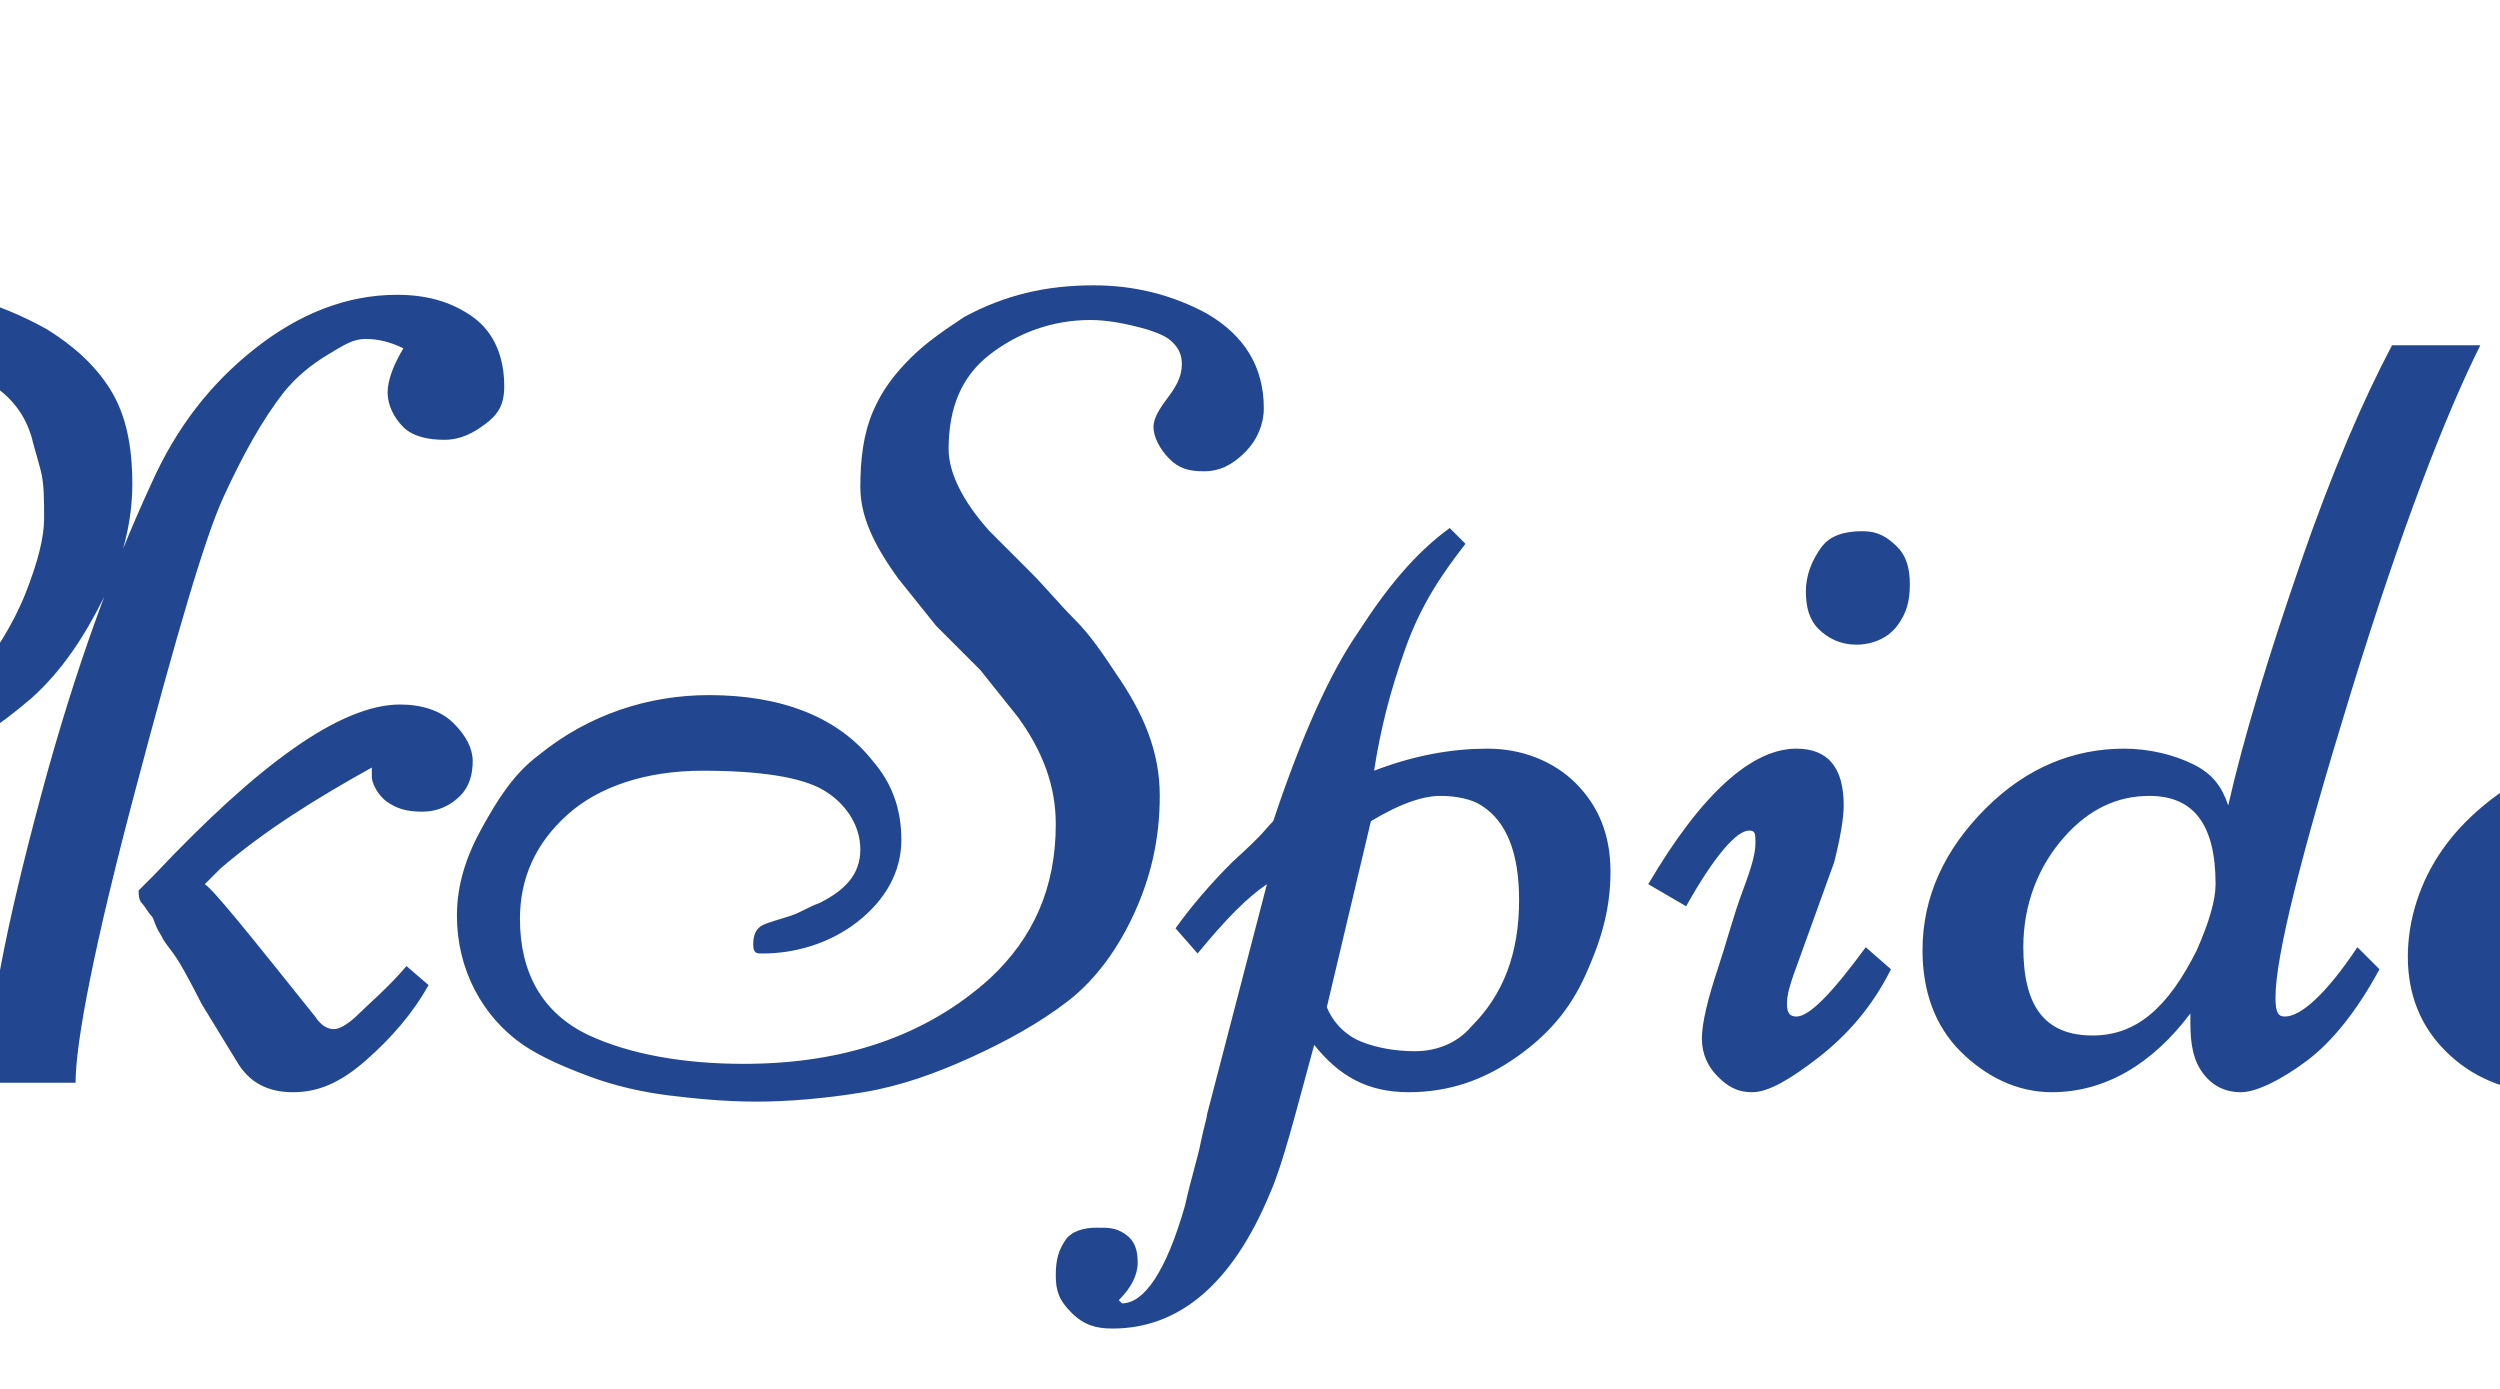 <svg xmlns="http://www.w3.org/2000/svg" viewBox="0 0 126 70" width="126" height="70"> <g>   </g> <g transform="matrix(0.384 0 0 0.384 7.333 7.061)"> <g transform="matrix(3.848 0 0 3.848 -412.586 -207.075)"> <g> <g is="lm-picture">  <g transform="matrix(0.127 0.509 -0.509 0.127 65.205 45.085)"> <g transform="matrix(1 0 0 1 0 0)"> <defs> <linearGradient x1="0" y1="0" x2="0" y2="1" id="gradient110" gradientTransform="rotate(-180 .5 .5)"> <stop offset="0" stop-color="#00FBFF" stop-opacity="1"/><stop offset="1" stop-color="#0A1393" stop-opacity="1"/> </linearGradient>  </defs> <path fill="url(#gradient110)" d="M70.8 20.15Q58.7 7.95 41.5 7.95 24.3 7.95 12.15 20.15 0 32.3 0 49.45 0 66.65 12.15 78.8 24.3 90.95 41.5 90.95 58.7 90.95 70.8 78.8 82.95 66.65 82.95 49.45 82.95 32.3 70.8 20.15Z"/> </g><g transform="matrix(1 0 0 1 0 0)"> <defs> <linearGradient x1="0" y1="0" x2="0" y2="1" id="gradient111" gradientTransform="rotate(-180 .5 .5)"> <stop offset="0" stop-color="#A5FCFC" stop-opacity="1"/><stop offset="1" stop-color="#FFFFFF" stop-opacity="1"/> </linearGradient>  </defs> <path fill="url(#gradient111)" d="M70.2 20.75Q58.3 8.8 41.5 8.8 24.7 8.8 12.8 20.75 0.85 32.65 0.85 49.45 0.85 66.3 12.8 78.2 24.7 90.15 41.5 90.15 58.3 90.15 70.2 78.2 82.1 66.3 82.1 49.45 82.1 32.65 70.2 20.75M47.9 21.95Q47.35 22.9 48.25 24.85 48.7 25.85 49.25 26.6L49.25 30.6Q47.45 30.5 46.6 30.6 46.1 30.65 46.25 31.9 46.4 32.55 46.6 33.25L49.5 36Q48.45 36.65 47.3 37.65 43.7 40.7 43.55 44.4 43.4 48.75 44.25 50.85 45.25 53.3 47.85 53.7 49.4 53.95 53.15 52.5 56.25 51.25 57.7 52.45 59.5 53.85 59.2 58.8 58.95 62.7 57.7 66.55 56.75 69.5 57.55 71.95 58.4 74.45 60.4 74.45 62.6 74.45 65.85 68.6 69.3 62.55 68.85 58.5 68.6 55.5 70.45 52.95 72.4 50.15 72.4 47.8 69.2 46.6 66.5 39.3 68.15 40.9 70.2 41.65 72.4 42.4 73.15 41.4 73.75 40.5 72.1 38.05L70.3 35.8 74 37.7Q78.05 40.35 80.05 44 80.45 46.7 80.45 49.45 80.45 65.6 69 77 57.6 88.45 41.5 88.45 25.4 88.45 13.95 77 2.55 65.6 2.55 49.45 2.55 40.3 6.65 32.15 10.55 24.3 17.5 18.8 19.95 19.45 19.95 20.25 19.95 20.4 15.05 24.5 10.25 28.65 10.05 30.95 9.9 32.95 8.65 36.05 7.5 39 7.5 40.7 7.5 42.75 14.5 52.35 13.25 55.8 13.9 59.35 14.7 63.8 18.55 67.15 20.7 69.1 21.45 71.95 22.55 76.25 25.5 79.4 27.5 81.55 29.95 82.8 30.1 82.9 30.25 82.75 30.35 82.6 30.2 82.45 26.8 78.4 30.55 70.35 30.7 70.1 33.5 64.75 34.9 62.05 34.75 61.2 34.3 59.45 30.8 58.5 26.45 57.25 26 56.95 25.9 56.9 21.65 51.7 18.3 47.7 16.95 48.45 16.05 49 15.25 50.65 10.55 42.3 10.6 40.8 10.7 38.8 11.95 37.05 13.15 35.3 14.4 35.55 15.25 35.75 15.35 37.7 15.4 39.65 16.25 39.7 17.25 39.8 17.3 38.55 17.45 36.6 17.65 36.2 18.7 34.1 22.25 31.65 27.1 28.25 32.45 28.75 33.3 28.85 33.3 26.25 33.3 23.65 32.45 22.75 31.9 22.25 28.45 24 24.9 25.75 24.25 25.2 23.5 24.6 27.35 21.85 31.35 18.9 31.2 18.15 31 17.45 29.25 17.75 27.1 18.15 26 17.15 24.55 15.85 19.3 17.5 29.4 10.5 41.5 10.5 50.65 10.5 58.7 14.55 57 16.25 53.7 17.5 51.05 18.5 50.9 19.55 50.7 20.75 53.1 20.35 55.5 20.05 55.2 21 54.3 24.15 51.95 24.9 51.1 25.2 49.6 23.05 48.35 21.2 47.9 21.95M58.4 37.2Q57.25 37.25 55.7 36.1 54.05 34.95 52.8 34.95 51.35 34.95 49.6 35.95L51.85 32.8Q54.5 29.5 56.45 29.3 59.1 29 63.5 35.75 60.15 37.1 58.4 37.2ZM42 19.5Q45.2 18.05 45.2 16.6 45.2 15.2 39.65 14.95 34.1 14.75 34.15 15.6 34.2 16.1 36.95 17 39 18.3 36 21 38.9 21 42 19.5ZM73.5 61.35Q73.1 61.1 72 62.4 70.9 63.75 69.85 65.8 68.85 67.9 68.35 69.55 67.95 71.15 68.35 71.4 68.85 71.65 69.85 70.3 70.95 69.05 72.05 66.9 73.15 64.85 73.55 63.2 74 61.55 73.5 61.35Z"/> </g><g transform="matrix(1 0 0 1 0 0)"> <defs> <linearGradient x1="0" y1="0" x2="0" y2="1" id="gradient112" gradientTransform="rotate(-180 .5 .5)"> <stop offset="0" stop-color="#FFFFFF" stop-opacity="0.2"/><stop offset="1" stop-color="#FFFFFF" stop-opacity="1"/> </linearGradient>  </defs> <path fill="url(#gradient112)" d="M62.35 18.8Q53.7 12.1 41.5 12.1 29.35 12.1 20.7 18.8 12.1 25.5 12.1 35.05 12.1 44.6 20.7 51.35 29.35 58.05 41.5 58.05 53.7 58.05 62.35 51.35 70.95 44.6 70.95 35.05 70.95 25.5 62.35 18.8Z"/> </g><g transform="matrix(1 0 0 1 0 0)"> <defs> <linearGradient x1="0" y1="0" x2="0" y2="1" id="gradient113" gradientTransform="rotate(-300 .5 .5)"> <stop offset="0" stop-color="#005ABB" stop-opacity="1"/><stop offset="1" stop-color="#005ABB" stop-opacity="1"/> </linearGradient>  </defs> <path fill="url(#gradient113)" d="M69.4 19Q71.4 16.3 70.8 12.7 70.15 8.4 65.85 4.25 61.45 0 56.25 1.55 53.6 2.3 44.35 7.9 36.55 12.7 30.4 17.85 23.8 23.5 24.75 25.05 25.45 26.25 32.6 20.8 39.8 15.35 40.1 15.8 40.4 16.25 30.5 23.35 20.75 30.45 22 31.95 23.3 33.45 32.75 26.35 42.2 19.25 42.55 19.65 42.9 20.05 32.1 28.6 21.3 37.15 22.6 38.45 23.9 39.65 34.45 31.85 45 24.1 45.6 24.7 46.2 25.4 36.55 32.35 26.9 39.4 27.8 40.65 28.8 42.05 43.4 32.3 58.25 22.3 58.6 22.45 59.2 22.7 54.5 27.15 50.2 32.3 53.2 35.4 53.45 35.7 53.9 35.6 54.25 35.5 54.35 35.1 55.2 32.15 61.65 26.25 69.1 19.35 69.4 19Z"/> </g><g transform="matrix(1 0 0 1 0 0)"> <defs> <linearGradient x1="0" y1="0" x2="0" y2="1" id="gradient114" gradientTransform="rotate(-90 .5 .5)"> <stop offset="0" stop-color="#005ABB" stop-opacity="1"/><stop offset="1" stop-color="#005ABB" stop-opacity="1"/> </linearGradient>  </defs> <path fill="url(#gradient114)" d="M16.25 83.75Q5.1 79.5 1.75 64.95 3.9 80.95 11.65 90.4 18.5 98.8 28.4 100.65 37.45 102.4 45.85 98.15 54.3 93.85 58.1 85.45 57.35 85.05 55.9 85.9 54.95 86.55 52.95 88.35 54.1 85.9 54.5 85.75 52.6 85.05 50.3 87.6 48.8 89.15 45.1 93.8 39.95 95.9 35.45 92.5 34.45 91.75 35.55 91.85 36.25 91.9 38.95 92.25 45.15 92.8 46.1 89.2 46.2 88.7 45.9 88.4 45.55 88.05 45.15 88.15 42.8 88.85 37.85 86.1 33 83.4 31.55 84 24.35 86.8 16.25 83.75Z"/> </g> </g> </g><g is="lm-text" transform="matrix(1.935 0 0 1.935 68.824 71.668)"> <defs> <filter x="-50%" y="-50%" width="200%" height="200%" id="filter115"> <feGaussianBlur in="SourceAlpha" stdDeviation="1"/> <feOffset dx="6.123233995736766e-17" dy="1"/> <feComponentTransfer result="drop"> <feFuncA type="linear" slope="0.5"/> </feComponentTransfer> <feFlood in="SourceGraphic" flood-color="#000000"/> <feComposite operator="xor" in2="SourceGraphic"/> <feGaussianBlur stdDeviation="2"/> <feOffset dx="0" dy="0"/> <feComponentTransfer> <feFuncA type="linear" slope="1"/> </feComponentTransfer> <feComposite operator="in" in2="SourceGraphic"/> <feComposite operator="over" in2="SourceGraphic" result="inner"/> <feMerge> <feMergeNode in="drop"/> <feMergeNode in="SourceGraphic"/> <feMergeNode in="inner"/> </feMerge> </filter> </defs>  <path filter="url(#filter115)" fill="#224790" fill-opacity="1" d="M3,5.333C2.611,4.889,2.444,4.389,2.444,3.889C2.444,3.389,2.556,2.889,2.722,2.5C2.889,2.111,3.167,1.833,3.444,1.556C3.722,1.278,4.056,1.056,4.444,0.889C5.167,0.556,6,0.333,6.889,0.333C6.944,-0.722,7.222,-1.722,7.667,-2.722C8.111,-3.722,8.611,-4.556,9.333,-5.278C10.056,-6,10.944,-6.611,11.944,-7.056C12.944,-7.5,14,-7.667,15.167,-7.667C16.222,-7.667,17.222,-7.389,18.111,-6.889C18.556,-6.611,18.944,-6.278,19.222,-5.833C19.5,-5.389,19.611,-4.833,19.611,-4.167C19.611,-3.5,19.444,-2.833,19.111,-2.167C18.778,-1.5,18.389,-0.889,17.833,-0.389C16.667,0.611,15.389,1.222,13.944,1.389C13.389,3.056,12.389,4.333,11.056,5.278C9.722,6.222,8.111,6.667,6.278,6.667C4.833,6.667,3.722,6.222,3,5.333C3,5.333,3,5.333,3,5.333M3.5,2.778C3.222,3.111,3.111,3.5,3.111,3.889C3.111,4.278,3.222,4.611,3.444,4.889C3.667,5.167,3.944,5.444,4.278,5.611C4.944,5.944,5.667,6.111,6.389,6.111C7.556,6.111,8.611,5.667,9.611,4.944C10.611,4.222,11.333,3.278,11.833,2.111C12.056,1.667,12.222,0.944,12.444,-2.6645352591003757e-15C12.667,-0.944,12.889,-1.611,13,-1.944C13.722,-4.167,14.722,-5.667,16.056,-6.5C15.944,-6.611,15.778,-6.667,15.444,-6.722C15.111,-6.778,14.722,-6.833,14.333,-6.833C13.5,-6.833,12.667,-6.611,11.833,-6.167C11,-5.722,10.222,-5.222,9.611,-4.556C9,-3.889,8.5,-3.167,8.111,-2.278C7.722,-1.389,7.556,-0.5,7.556,0.389C8.5,0.556,9.389,0.889,10.333,1.5C10.333,1.5,9.944,2.167,9.944,2.167C9.056,1.667,8.278,1.389,7.611,1.389C7.611,1.556,7.667,1.833,7.778,2.278C7.889,2.722,8,3.111,8.111,3.5C8.111,3.5,7.556,3.667,7.556,3.667C7.389,3.444,7.278,3.056,7.167,2.556C7.056,2.056,7,1.667,6.944,1.389C6.111,1.389,5.333,1.611,4.5,2C4.111,2.167,3.778,2.444,3.5,2.778C3.5,2.778,3.5,2.778,3.5,2.778M16.778,-6.111C16.056,-5.389,15.5,-4.444,15.056,-3.222C14.611,-2,14.222,-0.611,14.056,0.833C14.556,0.833,15.056,0.667,15.556,0.389C16.056,0.111,16.5,-0.278,16.833,-0.722C17.167,-1.167,17.5,-1.667,17.722,-2.222C17.944,-2.778,18.056,-3.222,18.056,-3.556C18.056,-3.889,18.056,-4.167,18,-4.389C17.944,-4.611,17.889,-4.778,17.833,-5C17.667,-5.556,17.278,-5.889,16.778,-6.111C16.778,-6.111,16.778,-6.111,16.778,-6.111M19.944,-4.167C20.389,-5.167,21,-5.944,21.778,-6.556C22.556,-7.167,23.389,-7.5,24.278,-7.5C24.778,-7.5,25.222,-7.389,25.611,-7.111C26,-6.833,26.167,-6.389,26.167,-5.889C26.167,-5.556,26.056,-5.389,25.833,-5.222C25.611,-5.056,25.389,-4.944,25.111,-4.944C24.833,-4.944,24.556,-5,24.389,-5.167C24.222,-5.333,24.111,-5.556,24.111,-5.778C24.111,-6,24.222,-6.278,24.389,-6.556C24.167,-6.667,23.944,-6.722,23.722,-6.722C23.5,-6.722,23.333,-6.611,23.056,-6.444C22.778,-6.278,22.5,-6.056,22.278,-5.778C21.889,-5.278,21.556,-4.667,21.222,-3.944C20.889,-3.222,20.389,-1.5,19.667,1.222C18.944,3.944,18.611,5.667,18.611,6.389C18.611,6.389,17.056,6.389,17.056,6.389C17.056,5.278,17.389,3.611,18,1.333C18.611,-0.944,19.278,-2.722,19.944,-4.167C19.944,-4.167,19.944,-4.167,19.944,-4.167M23.722,6C23.278,6.389,22.889,6.556,22.444,6.556C22,6.556,21.667,6.389,21.444,6C21.444,6,20.833,5,20.833,5C20.833,5,20.611,4.556,20.444,4.278C20.278,4,20.222,4,20.111,3.778C20,3.611,20,3.5,19.944,3.444C19.889,3.389,19.833,3.278,19.778,3.222C19.722,3.167,19.722,3.056,19.722,3C19.722,3,20,2.722,20,2.722C21.833,0.778,23.278,-0.278,24.333,-0.278C24.722,-0.278,25.056,-0.167,25.278,0.056C25.5,0.278,25.611,0.5,25.611,0.722C25.611,0.944,25.556,1.167,25.389,1.333C25.222,1.5,25,1.611,24.722,1.611C24.444,1.611,24.278,1.556,24.111,1.444C23.944,1.333,23.833,1.111,23.833,1C23.833,1,23.833,0.833,23.833,0.833C22.833,1.389,21.944,1.944,21.167,2.611C21.167,2.611,20.889,2.889,20.889,2.889C21.056,3,21.722,3.833,22.833,5.222C22.944,5.389,23.056,5.444,23.167,5.444C23.278,5.444,23.444,5.333,23.611,5.167C23.778,5,24.111,4.722,24.444,4.333C24.444,4.333,24.833,4.667,24.833,4.667C24.556,5.167,24.167,5.611,23.722,6C23.722,6,23.722,6,23.722,6M32.5,6.556C31.833,6.667,31.167,6.722,30.611,6.722C30.056,6.722,29.5,6.667,29.056,6.611C28.611,6.556,28.111,6.444,27.667,6.278C27.222,6.111,26.833,5.944,26.5,5.722C25.778,5.222,25.333,4.389,25.333,3.444C25.333,2.889,25.5,2.389,25.778,1.889C26.056,1.389,26.333,0.944,26.778,0.611C27.667,-0.111,28.722,-0.444,29.778,-0.444C31.056,-0.444,32.056,-0.056,32.667,0.722C33,1.111,33.167,1.556,33.167,2.111C33.167,2.667,32.889,3.167,32.389,3.556C31.889,3.944,31.278,4.111,30.722,4.111C30.611,4.111,30.556,4.111,30.556,3.944C30.556,3.778,30.611,3.667,30.722,3.611C30.833,3.556,31.056,3.5,31.222,3.444C31.389,3.389,31.556,3.278,31.722,3.222C32.167,3,32.444,2.722,32.444,2.278C32.444,1.833,32.167,1.444,31.778,1.222C31.389,1,30.667,0.889,29.667,0.889C28.667,0.889,27.833,1.167,27.278,1.667C26.722,2.167,26.444,2.778,26.444,3.5C26.444,4.444,26.833,5.167,27.667,5.556C28.389,5.889,29.333,6.056,30.389,6.056C32.167,6.056,33.611,5.556,34.722,4.556C35.5,3.833,35.889,2.944,35.889,1.833C35.889,1.167,35.667,0.556,35.222,-0.056C35.222,-0.056,34.556,-0.889,34.556,-0.889C34.556,-0.889,33.778,-1.667,33.778,-1.667C33.778,-1.667,33.111,-2.5,33.111,-2.5C32.667,-3.111,32.444,-3.611,32.444,-4.111C32.444,-4.611,32.5,-5.056,32.667,-5.444C32.833,-5.833,33.056,-6.111,33.333,-6.389C33.611,-6.667,33.944,-6.889,34.278,-7.111C35,-7.5,35.722,-7.667,36.556,-7.667C37.278,-7.667,37.944,-7.5,38.556,-7.167C39.222,-6.778,39.556,-6.222,39.556,-5.5C39.556,-5.222,39.444,-4.944,39.222,-4.722C39,-4.5,38.778,-4.389,38.5,-4.389C38.222,-4.389,38.056,-4.444,37.889,-4.611C37.722,-4.778,37.611,-5,37.611,-5.167C37.611,-5.333,37.722,-5.5,37.889,-5.722C38.056,-5.944,38.111,-6.111,38.111,-6.278C38.111,-6.444,38.056,-6.556,37.944,-6.667C37.833,-6.778,37.667,-6.833,37.5,-6.889C37.111,-7,36.778,-7.056,36.5,-7.056C35.833,-7.056,35.222,-6.833,34.722,-6.444C34.222,-6.056,34,-5.5,34,-4.778C34,-4.389,34.222,-3.889,34.722,-3.333C34.722,-3.333,35.444,-2.611,35.444,-2.611C35.722,-2.333,35.944,-2.056,36.222,-1.778C36.5,-1.5,36.722,-1.167,36.944,-0.833C37.444,-0.111,37.722,0.556,37.722,1.333C37.722,2.111,37.556,2.778,37.278,3.389C37,4,36.611,4.556,36.111,4.944C35.611,5.333,35,5.667,34.389,5.944C33.778,6.222,33.167,6.444,32.5,6.556C32.5,6.556,32.5,6.556,32.5,6.556M44,5.944C43.444,6.333,42.833,6.556,42.111,6.556C41.389,6.556,40.889,6.278,40.444,5.722C40.111,6.944,39.889,7.833,39.667,8.333C39,9.944,38.056,10.722,36.889,10.722C36.611,10.722,36.389,10.667,36.167,10.444C35.944,10.222,35.889,10.056,35.889,9.778C35.889,9.5,35.944,9.333,36.056,9.167C36.167,9,36.389,8.944,36.611,8.944C36.833,8.944,36.944,8.944,37.111,9.056C37.278,9.167,37.333,9.333,37.333,9.556C37.333,9.778,37.222,10,37,10.222C37,10.222,37.056,10.278,37.056,10.278C37.444,10.278,37.833,9.722,38.167,8.556C38.278,8.056,38.389,7.722,38.444,7.444C38.5,7.167,38.556,7,38.556,6.944C38.556,6.944,39.611,2.889,39.611,2.889C39.278,3.111,38.889,3.5,38.389,4.111C38.389,4.111,38,3.667,38,3.667C38.278,3.278,38.611,2.889,39,2.5C39.611,1.944,39.556,1.944,39.722,1.778C40.222,0.278,40.722,-0.833,41.222,-1.556C41.722,-2.333,42.222,-2.944,42.833,-3.389C42.833,-3.389,43.111,-3.111,43.111,-3.111C42.722,-2.611,42.333,-2.056,42.056,-1.278C41.778,-0.5,41.611,0.167,41.5,0.889C42.222,0.611,42.889,0.5,43.5,0.5C44.111,0.5,44.667,0.722,45.056,1.111C45.444,1.5,45.667,2,45.667,2.667C45.667,3.333,45.5,3.889,45.222,4.5C44.944,5.111,44.556,5.556,44,5.944C44,5.944,44,5.944,44,5.944M41.444,1.778C41.444,1.778,40.667,5.056,40.667,5.056C40.778,5.333,41,5.556,41.278,5.667C41.556,5.778,41.889,5.833,42.222,5.833C42.556,5.833,42.944,5.722,43.222,5.389C43.778,4.833,44.056,4.111,44.056,3.167C44.056,2.333,43.833,1.778,43.389,1.5C43.222,1.389,42.944,1.333,42.667,1.333C42.389,1.333,42,1.444,41.444,1.778C41.444,1.778,41.444,1.778,41.444,1.778M47.556,6.278C47.389,6.111,47.278,5.889,47.278,5.611C47.278,5.333,47.389,4.889,47.556,4.389C47.722,3.889,47.833,3.444,48,3C48.167,2.556,48.222,2.333,48.222,2.167C48.222,2,48.222,1.944,48.111,1.944C47.889,1.944,47.5,2.389,47,3.278C47,3.278,46.333,2.889,46.333,2.889C47.278,1.278,48.167,0.5,48.944,0.5C49.5,0.5,49.778,0.833,49.778,1.5C49.778,1.722,49.722,2.056,49.611,2.5C49.611,2.5,48.889,4.5,48.889,4.5C48.833,4.667,48.778,4.833,48.778,5C48.778,5.167,48.833,5.222,48.944,5.222C49.167,5.222,49.556,4.833,50.167,4C50.167,4,50.611,4.389,50.611,4.389C50.278,5.056,49.833,5.556,49.333,5.944C48.833,6.333,48.444,6.556,48.167,6.556C47.889,6.556,47.722,6.444,47.556,6.278C47.556,6.278,47.556,6.278,47.556,6.278M50.722,-1.667C50.556,-1.444,50.278,-1.333,50,-1.333C49.722,-1.333,49.5,-1.444,49.333,-1.611C49.167,-1.778,49.111,-2,49.111,-2.278C49.111,-2.556,49.222,-2.833,49.389,-3.056C49.556,-3.278,49.833,-3.333,50.111,-3.333C50.389,-3.333,50.556,-3.222,50.722,-3.056C50.889,-2.889,50.944,-2.667,50.944,-2.389C50.944,-2.111,50.889,-1.889,50.722,-1.667C50.722,-1.667,50.722,-1.667,50.722,-1.667M55.889,5.167C55.222,6.056,54.389,6.556,53.444,6.556C52.833,6.556,52.278,6.278,51.833,5.833C51.389,5.389,51.167,4.778,51.167,4.056C51.167,3.111,51.556,2.278,52.278,1.556C53,0.833,53.833,0.5,54.722,0.5C55.167,0.5,55.611,0.611,55.944,0.778C56.278,0.944,56.444,1.167,56.556,1.5C56.833,0.278,57.278,-1.167,57.833,-2.778C58.389,-4.389,58.944,-5.667,59.444,-6.611C59.444,-6.611,61,-6.611,61,-6.611C60.389,-5.389,59.611,-3.389,58.722,-0.5C57.833,2.389,57.389,4.167,57.389,4.889C57.389,5.167,57.444,5.222,57.556,5.222C57.833,5.222,58.278,4.833,58.833,4C58.833,4,59.222,4.389,59.222,4.389C58.833,5.111,58.389,5.667,57.944,6C57.5,6.333,57.056,6.556,56.778,6.556C56.5,6.556,56.278,6.444,56.111,6.222C55.944,6,55.889,5.722,55.889,5.333C55.889,5.333,55.889,5.278,55.889,5.278C55.889,5.278,55.889,5.167,55.889,5.167C55.889,5.167,55.889,5.167,55.889,5.167M52.944,4C52.944,5.056,53.333,5.556,54.167,5.556C54.944,5.556,55.5,5.056,56,4.056C56.222,3.556,56.333,3.167,56.333,2.889C56.333,1.833,55.944,1.333,55.167,1.333C54.611,1.333,54.111,1.556,53.667,2.056C53.222,2.556,52.944,3.222,52.944,4C52.944,4,52.944,4,52.944,4M61.5,4.444C61.556,5.167,62.111,5.611,63.056,5.611C63.389,5.611,63.778,5.5,64.167,5.278C64.556,5.056,64.889,4.833,65.111,4.556C65.111,4.556,65.5,4.833,65.5,4.833C64.944,5.722,64.111,6.278,62.944,6.5C62.667,6.556,62.389,6.556,62.167,6.556C61.444,6.556,60.833,6.278,60.389,5.833C59.944,5.389,59.722,4.833,59.722,4.167C59.722,3.5,59.944,2.833,60.333,2.278C60.722,1.722,61.278,1.278,61.889,0.944C62.5,0.611,63.056,0.5,63.667,0.5C64.278,0.5,64.778,0.611,65.222,0.889C65.667,1.167,65.944,1.556,65.944,2C65.944,2.444,65.778,2.889,65.5,3.222C65.222,3.556,64.889,3.778,64.444,3.944C63.611,4.278,62.778,4.5,61.944,4.5C61.944,4.5,61.5,4.444,61.5,4.444M61.444,3.944C62.167,3.944,62.778,3.778,63.222,3.556C63.667,3.333,63.944,3.167,64.111,2.889C64.278,2.611,64.389,2.333,64.389,2.056C64.389,1.778,64.333,1.556,64.167,1.389C64,1.222,63.833,1.167,63.667,1.167C63.222,1.167,62.889,1.333,62.556,1.611C62.222,1.889,61.889,2.278,61.722,2.667C61.556,3.056,61.444,3.5,61.444,3.944C61.444,3.944,61.444,3.944,61.444,3.944M72,1.778C71.778,1.778,71.444,1.889,71.111,2.222C70.778,2.556,70.444,2.944,70.111,3.389C69.611,4.111,69.056,5,68.556,5.944C68.556,5.944,68.278,6.389,68.278,6.389C68.278,6.389,66.889,6.389,66.889,6.389C66.889,6.389,66.944,6.389,67.222,5.444C67.778,3.778,68.056,2.778,68.056,2.444C68.056,2.111,68,2,67.889,2C67.722,2,67.5,2.222,67.222,2.667C67.167,2.778,67.167,2.833,67.111,2.889C67.056,2.944,67,3,66.944,3.111C66.889,3.222,66.889,3.278,66.889,3.278C66.889,3.278,66.222,2.889,66.222,2.889C66.722,2.056,67.167,1.444,67.611,1.056C68.056,0.667,68.444,0.5,68.889,0.5C69.111,0.5,69.278,0.556,69.444,0.722C69.611,0.889,69.667,1.111,69.667,1.333C69.667,1.556,69.611,1.778,69.611,1.944C69.611,2.111,69.556,2.278,69.5,2.444C69.444,2.611,69.444,2.778,69.389,3C69.333,3.222,69.278,3.333,69.222,3.444C69.167,3.611,69.222,3.667,69.111,3.944C69.056,4.111,69,4.222,69,4.278C69.111,4.056,69.333,3.667,69.611,3.222C69.889,2.778,70,2.444,70.111,2.333C70.222,2.167,70.278,2.167,70.5,1.889C70.667,1.667,70.778,1.556,70.889,1.444C70.889,1.444,71.278,1.056,71.278,1.056C71.444,0.889,71.556,0.778,71.722,0.722C72.111,0.556,72.444,0.5,72.778,0.5C73.111,0.5,73.389,0.556,73.611,0.778C73.833,1,73.944,1.222,73.944,1.5C73.944,1.778,73.833,1.944,73.667,2.167C73.5,2.389,73.333,2.5,73.111,2.5C72.889,2.5,72.722,2.389,72.611,2.333C72.5,2.278,72.389,2.222,72.333,2.111C72.222,1.889,72.111,1.778,72,1.778C72,1.778,72,1.778,72,1.778M86.278,6.389C86.278,6.389,85.5,6.389,85.5,6.389C85.778,5.111,86.333,2.111,87.222,-2.5C87.222,-2.5,87.722,-4.889,87.722,-4.889C86.889,-3.889,85.889,-2.556,84.722,-0.833C84.722,-0.833,79.889,6.389,79.889,6.389C79.889,6.389,78.056,6.389,78.056,6.389C78.444,5.611,78.889,4.444,79.389,2.889C80.333,-0.111,80.778,-2.444,80.778,-4.111C80.778,-6.111,80.222,-7.111,79,-7.111C78.5,-7.111,78,-7,77.556,-6.722C77.111,-6.444,76.778,-6.111,76.5,-5.667C76.222,-5.222,76,-4.778,75.833,-4.222C75.5,-3.278,75.333,-2.278,75.333,-1.278C75.333,-0.278,75.5,0.667,75.778,1.556C76.056,2.444,76.556,3.056,77.222,3.5C77.222,3.5,76.722,3.889,76.722,3.889C76.056,3.333,75.556,2.556,75.222,1.611C74.889,0.667,74.722,-0.222,74.722,-1C74.722,-1.778,74.778,-2.5,74.889,-3.056C75,-3.611,75.167,-4.167,75.389,-4.722C75.611,-5.278,75.833,-5.778,76.167,-6.222C76.5,-6.667,76.944,-7,77.444,-7.278C77.944,-7.556,78.5,-7.667,79.111,-7.667C79.722,-7.667,80.333,-7.611,80.778,-7.389C81.222,-7.167,81.556,-6.889,81.833,-6.5C82.333,-5.778,82.556,-4.833,82.556,-3.611C82.556,-1.722,81.889,0.889,80.5,4.167C82.667,0.556,84.333,-2.056,85.556,-3.667C86.667,-5.111,87.722,-6.278,88.667,-7.056C88.667,-7.056,89.333,-6.722,89.333,-6.722C89.333,-6.722,87.556,4.667,87.556,4.667C88.944,3.722,90.167,2.556,91.056,1.167C91.944,-0.222,92.556,-1.667,92.833,-3.222C92.222,-3.5,91.611,-3.944,91.167,-4.444C90.722,-4.944,90.5,-5.389,90.5,-5.944C90.5,-6.5,90.611,-6.889,90.889,-7.222C91.167,-7.556,91.556,-7.667,91.944,-7.667C92.333,-7.667,92.667,-7.667,92.889,-7.5C93.111,-7.333,93.333,-7.111,93.444,-6.889C93.722,-6.389,93.778,-5.889,93.778,-5.278C93.778,-4.667,93.778,-4.111,93.667,-3.5C94.111,-3.278,94.611,-3.056,95.167,-2.944C95.167,-2.944,95,-2.5,95,-2.5C94.167,-2.722,93.667,-2.833,93.5,-2.889C93.111,-0.944,92.333,0.778,91.111,2.389C89.889,4,88.278,5.333,86.278,6.389C86.278,6.389,86.278,6.389,86.278,6.389M91.556,-5.889C91.611,-5.167,92.111,-4.444,92.944,-3.833C93.056,-4.333,93.111,-4.778,93.111,-5.111C93.111,-5.111,93.111,-5.778,93.111,-5.778C93.111,-5.778,93.056,-6.056,93,-6.222C92.944,-6.611,92.722,-6.778,92.389,-6.778C92.167,-6.778,91.944,-6.667,91.778,-6.5C91.611,-6.333,91.556,-6.167,91.556,-5.944C91.556,-5.944,91.556,-5.889,91.556,-5.889C91.556,-5.889,91.556,-5.889,91.556,-5.889M95.278,4.444C95.333,5.167,95.889,5.611,96.833,5.611C97.167,5.611,97.556,5.5,97.944,5.278C98.333,5.056,98.667,4.833,98.889,4.556C98.889,4.556,99.278,4.833,99.278,4.833C98.722,5.722,97.889,6.278,96.722,6.5C96.444,6.556,96.167,6.556,95.944,6.556C95.222,6.556,94.611,6.278,94.167,5.833C93.722,5.389,93.5,4.833,93.5,4.167C93.5,3.5,93.722,2.833,94.111,2.278C94.5,1.722,95.056,1.278,95.667,0.944C96.278,0.611,96.833,0.5,97.444,0.5C98.056,0.5,98.556,0.611,99,0.889C99.444,1.167,99.722,1.556,99.722,2C99.722,2.444,99.556,2.889,99.278,3.222C99,3.556,98.667,3.778,98.222,3.944C97.389,4.278,96.556,4.5,95.722,4.5C95.722,4.5,95.278,4.444,95.278,4.444M95.222,3.944C95.944,3.944,96.556,3.778,97,3.556C97.444,3.333,97.722,3.167,97.889,2.889C98.056,2.611,98.167,2.333,98.167,2.056C98.167,1.778,98.111,1.556,97.944,1.389C97.778,1.222,97.611,1.167,97.444,1.167C97,1.167,96.667,1.333,96.333,1.611C96,1.889,95.667,2.278,95.5,2.667C95.333,3.056,95.222,3.5,95.222,3.944C95.222,3.944,95.222,3.944,95.222,3.944M104.778,6.167C104.278,6.389,103.667,6.556,103,6.556C102.333,6.556,101.722,6.333,101.222,5.944C100.722,5.556,100.5,5,100.5,4.389C100.5,4.333,100.556,4.167,100.556,3.944C100.833,2.167,101.278,0.167,102,-1.944C102.722,-4.056,103.444,-5.611,104.278,-6.667C104.278,-6.667,105.944,-6.667,105.944,-6.667C105.444,-6.111,104.833,-5,104.167,-3.222C103.5,-1.444,102.944,0.333,102.5,2.056C103.278,1,104.167,0.5,105.167,0.5C105.778,0.5,106.278,0.722,106.611,1.111C106.944,1.5,107.111,2,107.111,2.556C107.111,3.111,107,3.556,106.833,4C106.667,4.444,106.389,4.833,106.056,5.222C105.722,5.611,105.278,5.944,104.778,6.167C104.778,6.167,104.778,6.167,104.778,6.167M102.222,3.944C102.167,4.222,102.167,4.5,102.167,4.778C102.167,5.056,102.278,5.278,102.444,5.556C102.611,5.833,102.889,5.944,103.278,5.944C103.667,5.944,104.056,5.778,104.389,5.444C105,4.778,105.333,3.889,105.333,2.833C105.333,2.389,105.278,2,105.111,1.722C104.944,1.444,104.722,1.333,104.389,1.333C104.056,1.333,103.667,1.556,103.222,2.056C102.778,2.556,102.444,3.167,102.222,3.944C102.222,3.944,102.222,3.944,102.222,3.944"/> </g> </g> </g> </g> </svg>